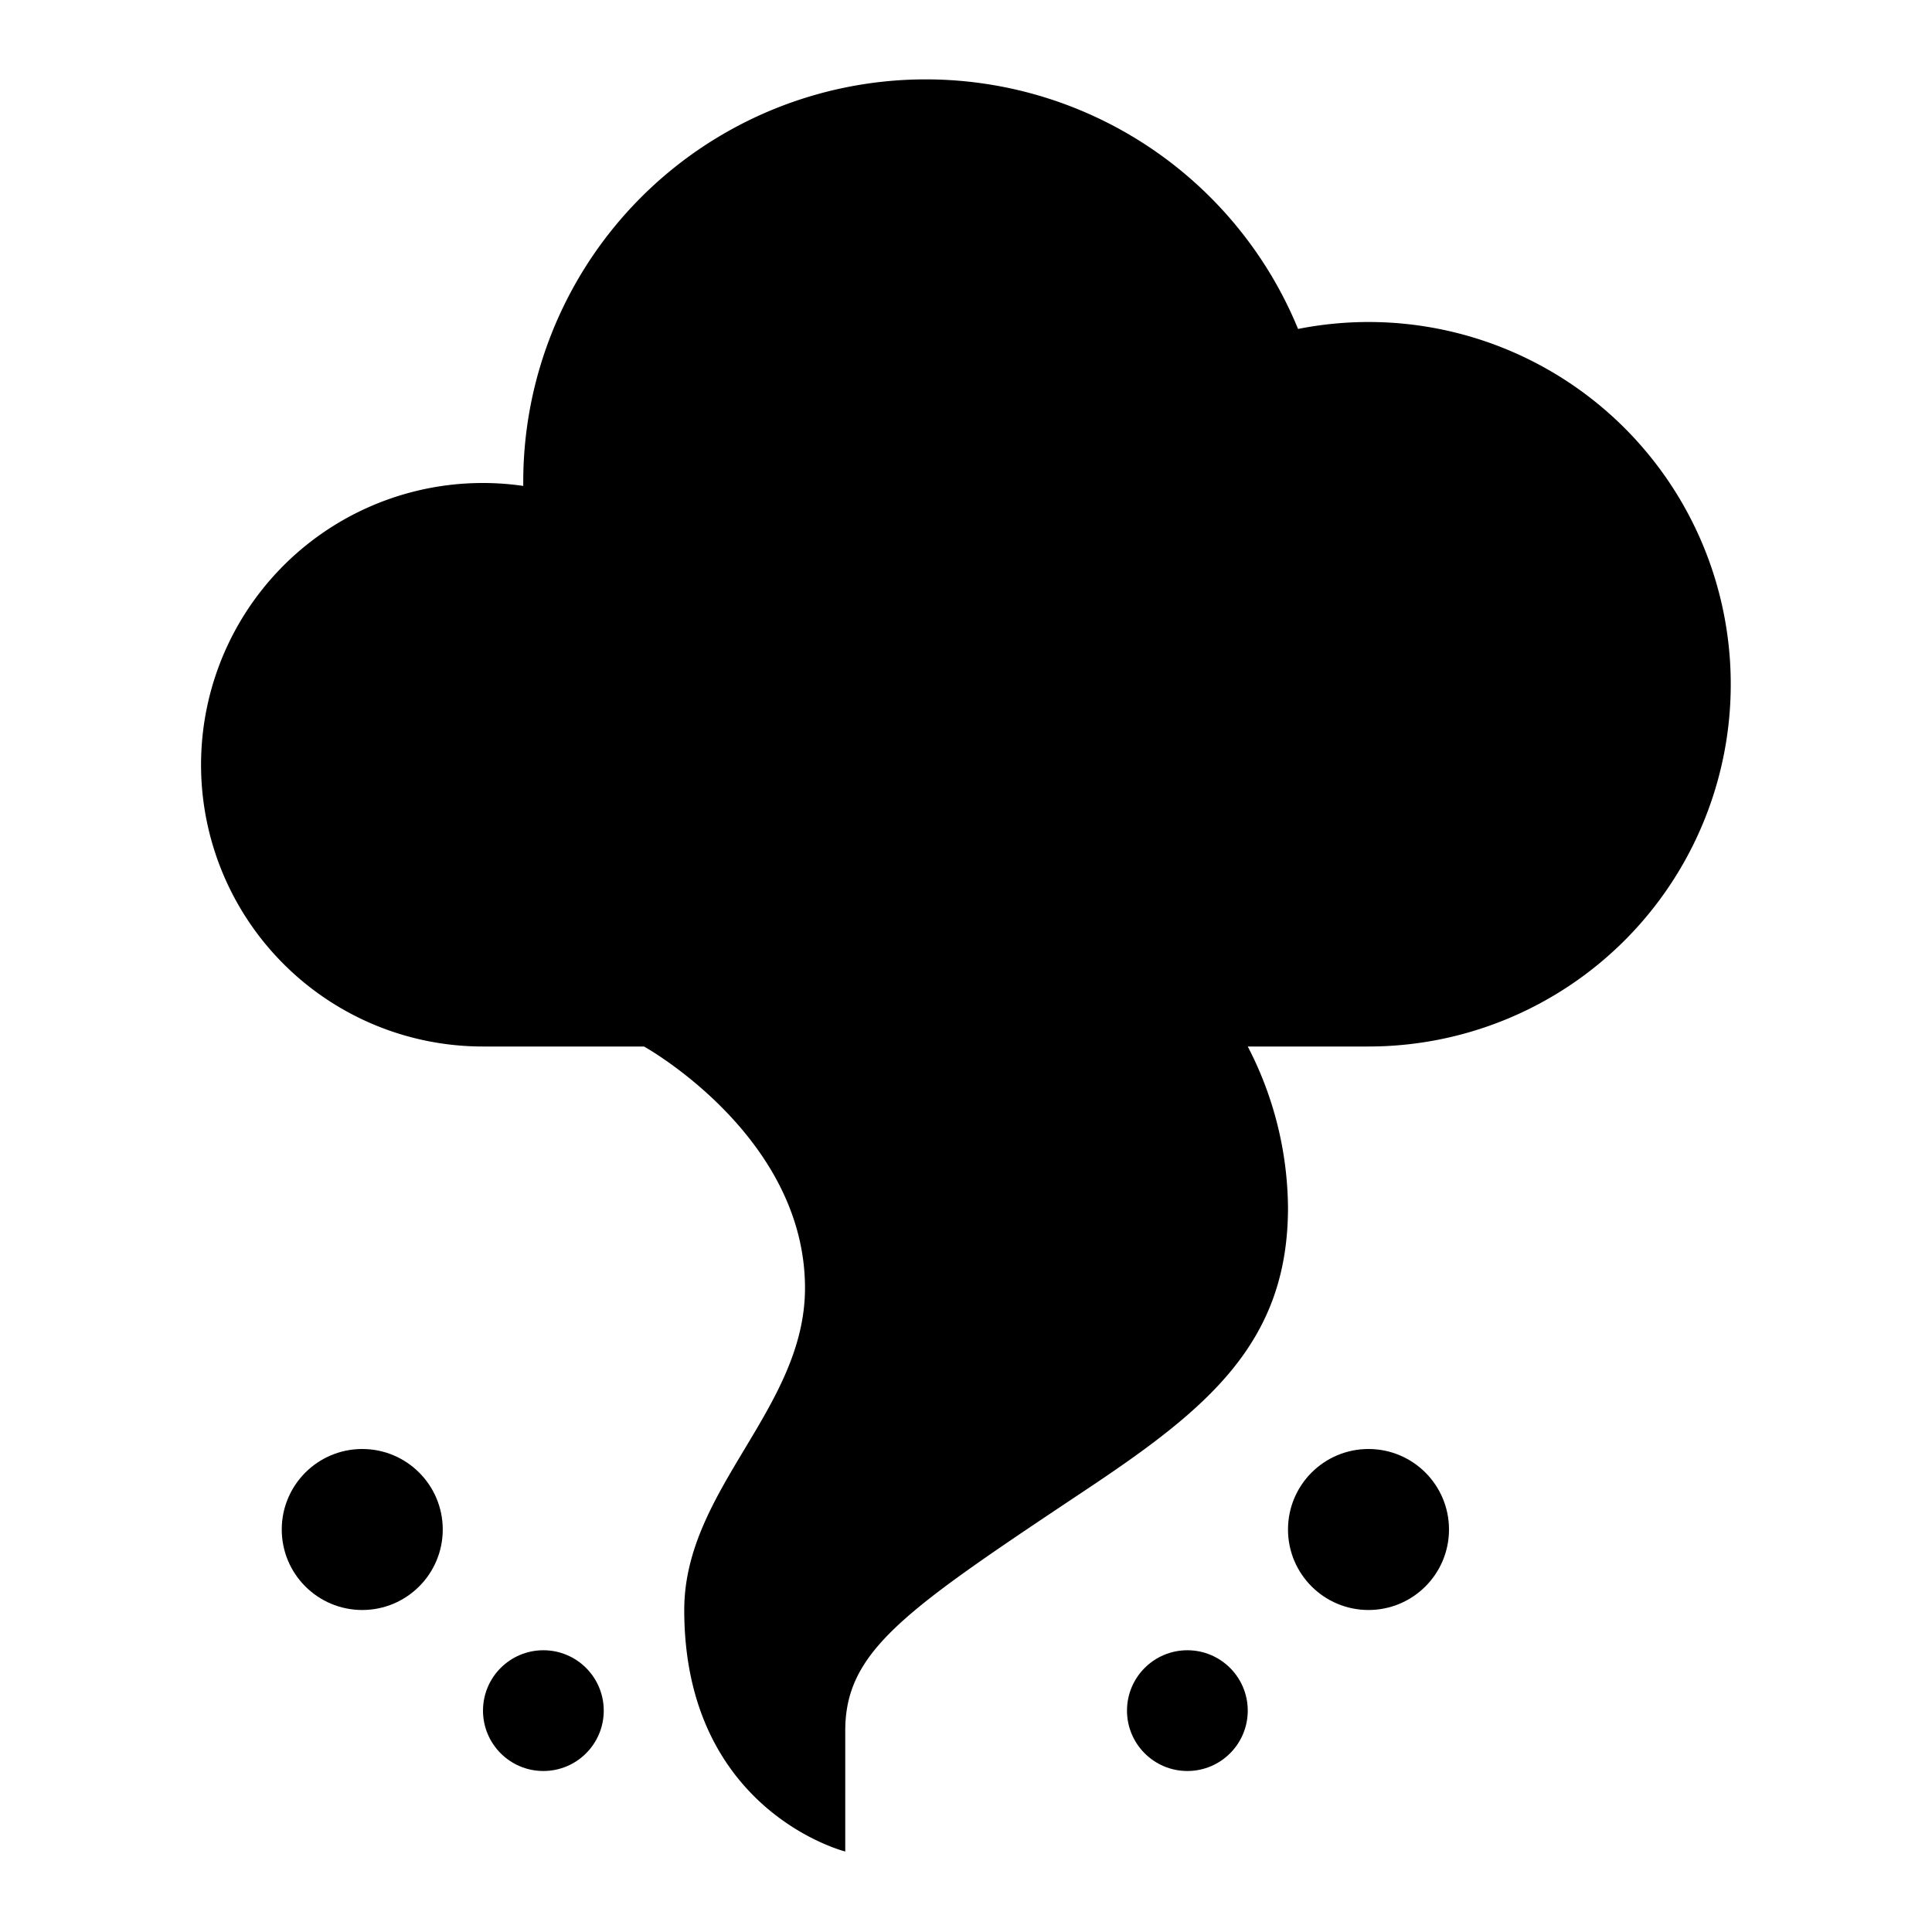 <svg id="Cloud" xmlns="http://www.w3.org/2000/svg" viewBox="0 0 192 192"><title>Weather_Tornado</title><circle cx="36" cy="152" r="8"/><circle cx="54" cy="170" r="6"/><circle cx="136" cy="152" r="8"/><circle cx="118" cy="170" r="6"/><path d="M136,32a36.3,36.3,0,0,0-7,.69A40,40,0,0,0,52,48c0,.1,0,.19,0,.29A28,28,0,1,0,48,104H64s16,8.86,16,24c0,12-12,20-12,32,0,20,16,24,16,24V172c0-8,6-12,24-24,12-8,20-14.55,20-28a35.29,35.29,0,0,0-4-16h12a36,36,0,0,0,0-72Z"/></svg>
